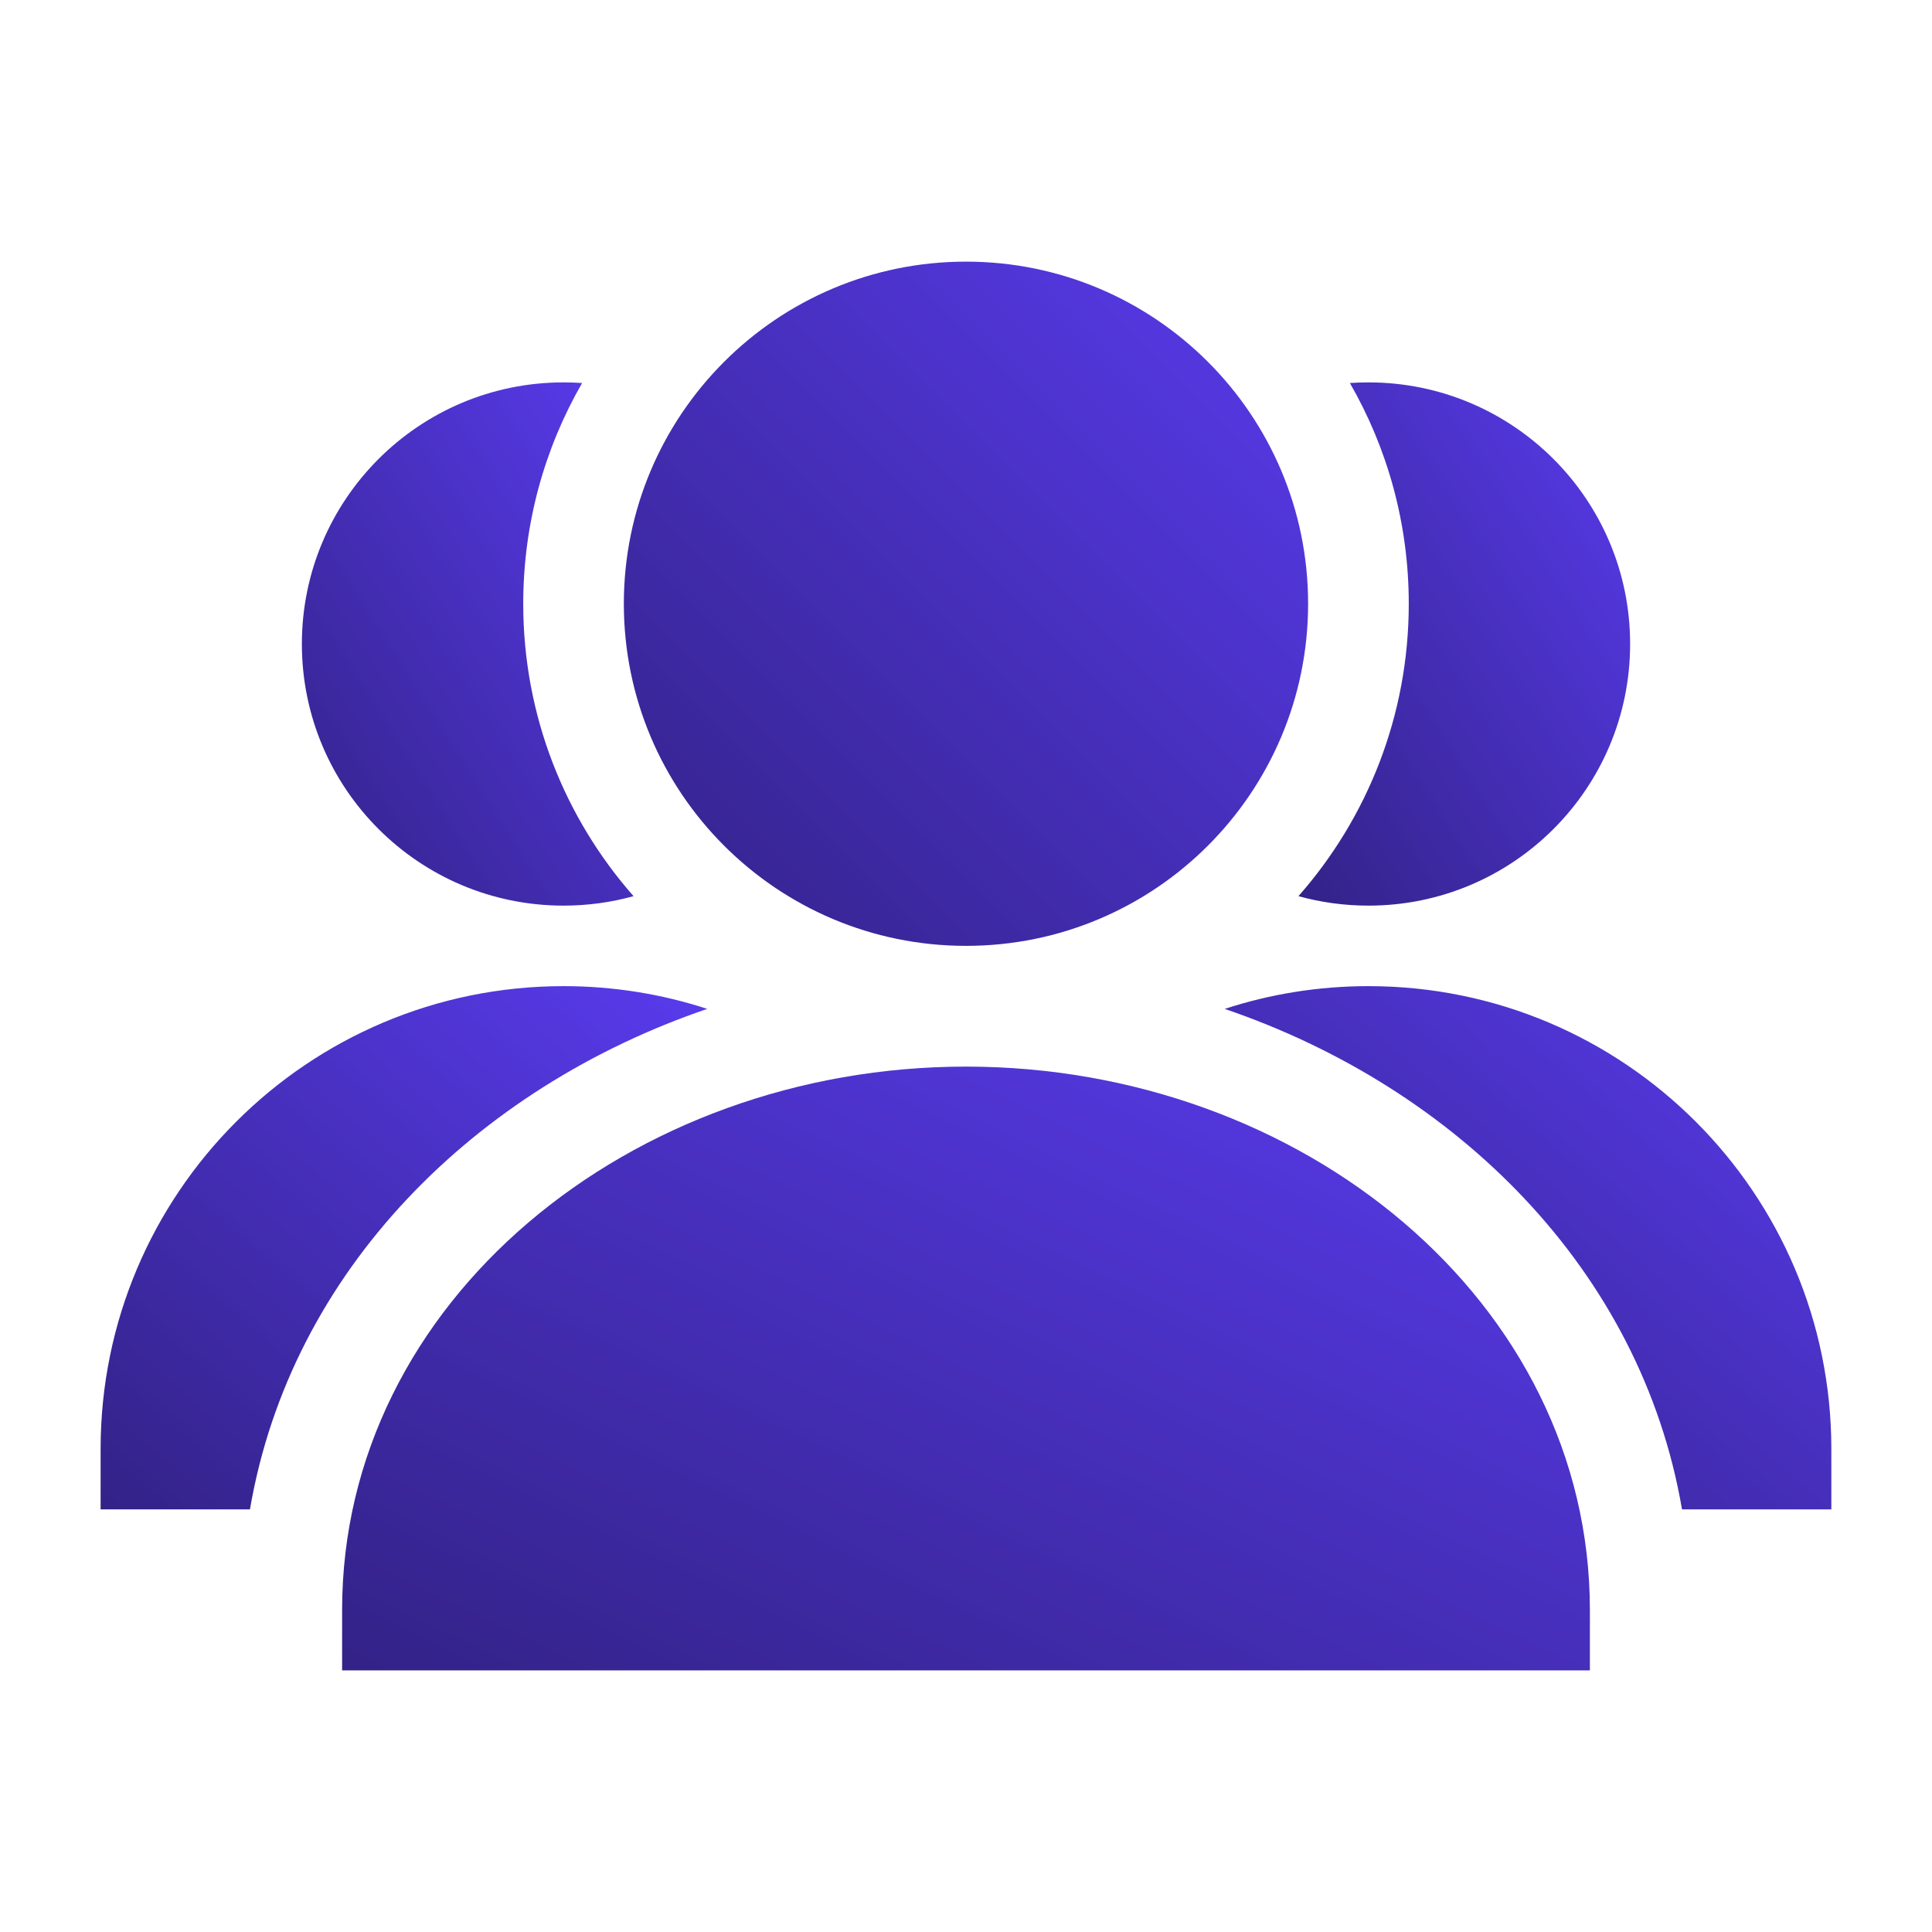 <svg width="40" height="40" viewBox="0 0 40 40" fill="none" xmlns="http://www.w3.org/2000/svg">
<path d="M12.916 12.5C12.916 8.588 16.088 5.417 20 5.417C23.912 5.417 27.083 8.588 27.083 12.5C27.083 16.412 23.912 19.583 20 19.583C16.088 19.583 12.916 16.412 12.916 12.5Z" fill="url(#paint0_linear_204_1041)"/>
<path d="M7.083 33.333C7.083 26.946 13.054 22.083 20 22.083C26.946 22.083 32.917 26.946 32.917 33.333V34.583H7.083V33.333Z" fill="url(#paint1_linear_204_1041)"/>
<path d="M12.052 7.93C11.277 9.275 10.833 10.836 10.833 12.5C10.833 14.82 11.695 16.939 13.117 18.554C12.655 18.682 12.169 18.75 11.667 18.75C8.675 18.75 6.25 16.325 6.25 13.333C6.25 10.342 8.675 7.917 11.667 7.917C11.796 7.917 11.925 7.921 12.052 7.93Z" fill="url(#paint2_linear_204_1041)"/>
<path d="M14.643 20.888C9.852 22.521 6.023 26.294 5.175 31.25H2.083V30C2.083 24.707 6.374 20.417 11.667 20.417C12.706 20.417 13.707 20.582 14.643 20.888Z" fill="url(#paint3_linear_204_1041)"/>
<path d="M34.824 31.25H37.916V30C37.916 24.707 33.626 20.417 28.333 20.417C27.294 20.417 26.293 20.582 25.356 20.888C30.147 22.521 33.977 26.294 34.824 31.25Z" fill="url(#paint4_linear_204_1041)"/>
<path d="M26.883 18.554C27.345 18.682 27.831 18.75 28.333 18.75C31.325 18.75 33.75 16.325 33.75 13.333C33.75 10.342 31.325 7.917 28.333 7.917C28.204 7.917 28.075 7.921 27.948 7.93C28.723 9.275 29.167 10.836 29.167 12.5C29.167 14.82 28.305 16.939 26.883 18.554Z" fill="url(#paint5_linear_204_1041)"/>
<defs>
<linearGradient id="paint0_linear_204_1041" x1="27.083" y1="5.417" x2="12.916" y2="19.583" gradientUnits="userSpaceOnUse">
<stop stop-color="#593BED"/>
<stop offset="1" stop-color="#332287"/>
</linearGradient>
<linearGradient id="paint1_linear_204_1041" x1="32.917" y1="22.083" x2="23.115" y2="42.34" gradientUnits="userSpaceOnUse">
<stop stop-color="#593BED"/>
<stop offset="1" stop-color="#332287"/>
</linearGradient>
<linearGradient id="paint2_linear_204_1041" x1="13.117" y1="7.917" x2="3.319" y2="14.127" gradientUnits="userSpaceOnUse">
<stop stop-color="#593BED"/>
<stop offset="1" stop-color="#332287"/>
</linearGradient>
<linearGradient id="paint3_linear_204_1041" x1="14.643" y1="20.417" x2="3.928" y2="32.84" gradientUnits="userSpaceOnUse">
<stop stop-color="#593BED"/>
<stop offset="1" stop-color="#332287"/>
</linearGradient>
<linearGradient id="paint4_linear_204_1041" x1="37.916" y1="20.417" x2="27.201" y2="32.84" gradientUnits="userSpaceOnUse">
<stop stop-color="#593BED"/>
<stop offset="1" stop-color="#332287"/>
</linearGradient>
<linearGradient id="paint5_linear_204_1041" x1="33.75" y1="7.917" x2="23.953" y2="14.127" gradientUnits="userSpaceOnUse">
<stop stop-color="#593BED"/>
<stop offset="1" stop-color="#332287"/>
</linearGradient>
</defs>
</svg>

